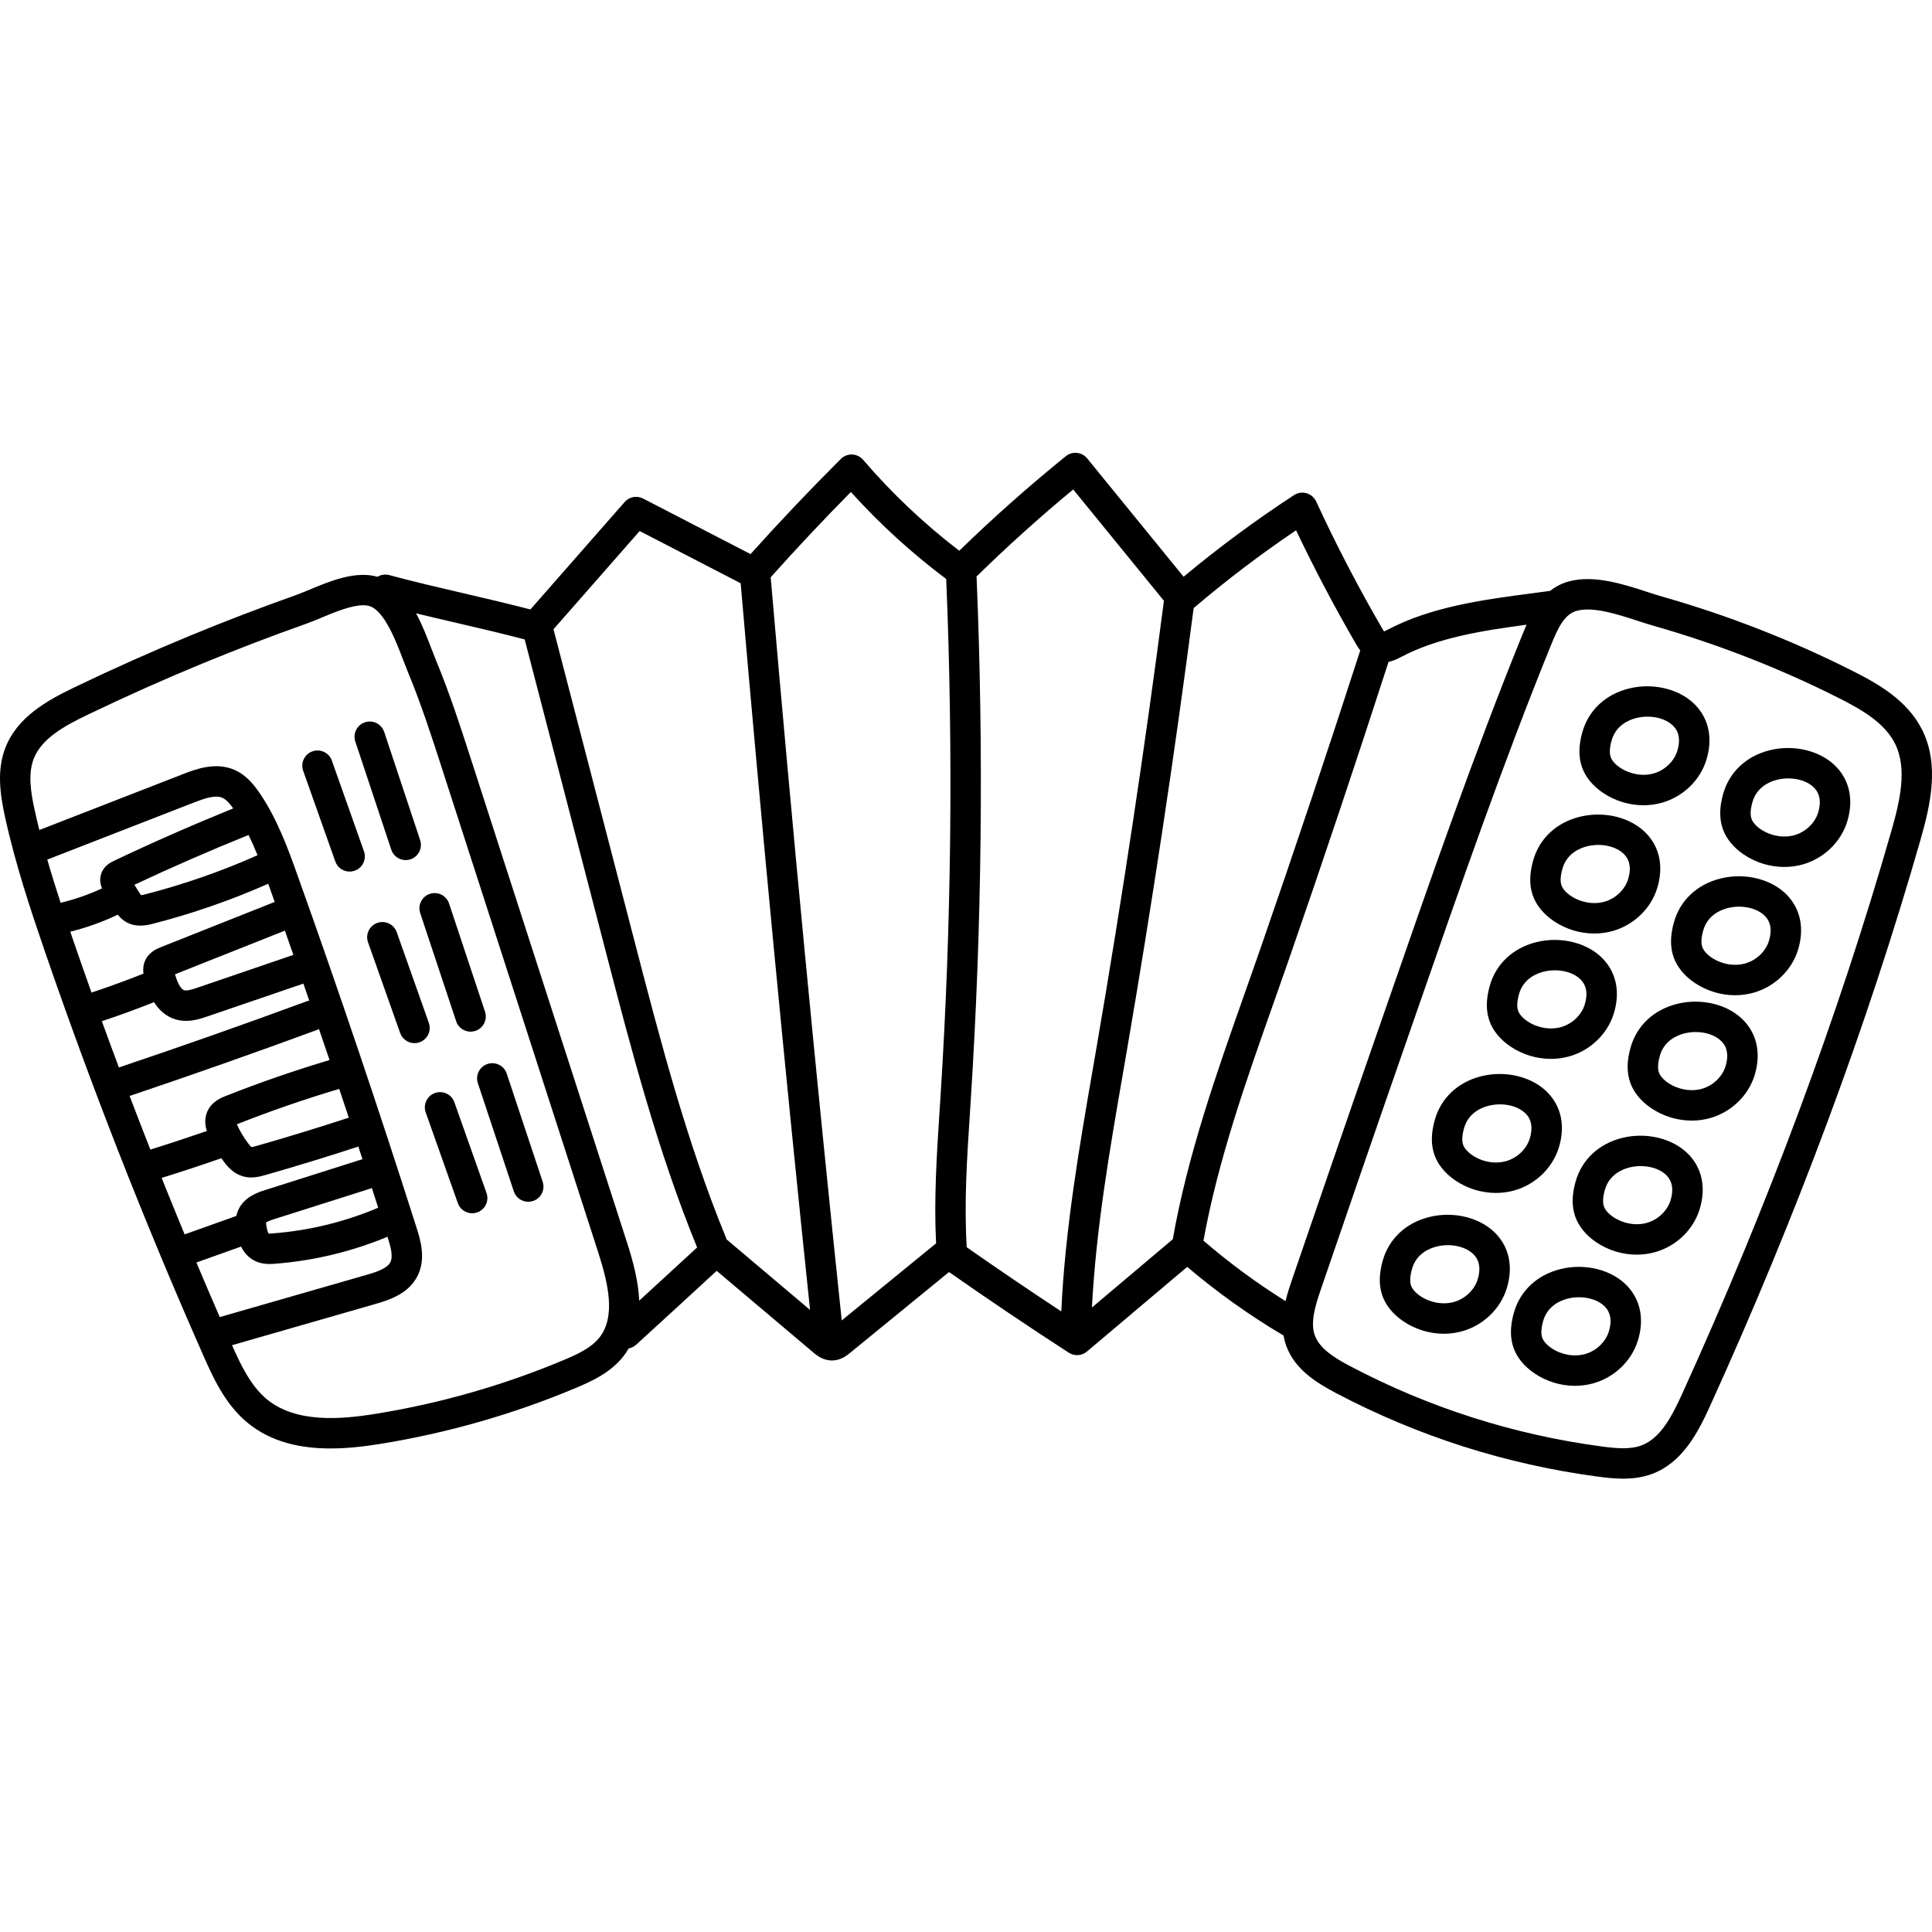 <svg height="512pt" viewBox="0 -120 512.002 512" width="512pt" xmlns="http://www.w3.org/2000/svg"><path d="m509.355 73.34c-3.926-7.762-11.578-12.105-18.441-15.566-16.078-8.105-33.039-14.723-50.414-19.672-1.25-.355-2.633-.805-4.098-1.281-6.156-1.996-13.816-4.484-20.398-2.805-2.059.523-3.762 1.434-5.203 2.574-1.473.199-2.953.398-4.453.594-13.262 1.746-26.973 3.551-38.719 9.746-.191.098-.539.281-.84.418-.129-.184-.301-.457-.527-.852-6.316-10.879-12.191-22.184-17.465-33.602-.488-1.062-1.418-1.859-2.547-2.184-1.121-.324-2.336-.141-3.316.5-10.129 6.609-19.957 13.875-29.27 21.629l-25.547-31.355c-1.406-1.719-3.934-1.984-5.664-.586-9.746 7.883-19.234 16.301-28.238 25.055-9.297-7.117-17.859-15.211-25.48-24.098-.73-.852-1.781-1.359-2.902-1.406-1.125-.035-2.211.383-3.004 1.176-8.168 8.145-16.207 16.617-23.926 25.215l-28.484-14.727c-1.645-.852-3.66-.469-4.883.926l-24.977 28.473c-5.684-1.488-11.738-2.895-17.617-4.266-6.66-1.551-13.543-3.152-19.773-4.84-1.102-.297-2.223-.102-3.129.445-5.836-1.656-12.543 1.133-17.977 3.402-1.312.547-2.551 1.062-3.578 1.43-9.363 3.32-18.77 6.922-27.957 10.715-10.363 4.277-20.73 8.906-30.816 13.758-7.156 3.445-15.062 7.801-18.258 15.926-2.344 5.953-1.449 12.352-.133 18.383 2.723 12.469 6.84 24.824 10.484 35.43 12.426 36.145 26.555 72.199 42.004 107.16 2.562 5.801 5.754 13.023 11.789 17.992 6.371 5.242 14.262 6.812 21.992 6.812 4.602 0 9.152-.555 13.289-1.227 17.715-2.863 35.09-7.836 51.641-14.777 4.547-1.91 9.27-4.125 12.621-8.34.559-.703 1.031-1.43 1.469-2.168.711-.133 1.395-.449 1.969-.973 7.098-6.477 14.266-13.055 21.348-19.586l25.57 21.602c.832.703 2.547 2.152 4.969 2.152h.098c2.297-.035 3.883-1.332 4.734-2.031l26.203-21.406c10.418 7.285 21.082 14.473 31.746 21.379 1.488.965 3.434.844 4.793-.301l26.586-22.445c7.922 6.727 16.441 12.805 25.371 18.098.055.031.109.043.16.074.164.965.406 1.93.766 2.887 2.23 5.969 7.59 9.457 13.051 12.34 21.746 11.473 45.129 18.941 69.5 22.188 2.098.281 4.348.535 6.648.535 2.594 0 5.25-.324 7.816-1.301 7.906-3.008 11.996-10.801 15.207-17.871 22.934-50.441 41.703-100.926 55.785-150.055 2.668-9.301 5.121-20.004.426-29.293zm-104.805-27.785c-.391.891-.746 1.766-1.082 2.59-12.711 31.324-24 63.824-34.914 95.254-1.617 4.656-3.234 9.309-4.855 13.957-7.117 20.422-14.25 41.219-21.148 61.328l-.125.363c-.566 1.652-1.238 3.617-1.75 5.758-7.641-4.77-14.93-10.145-21.75-16.02 3.863-21.285 11.297-42.355 18.508-62.754 1.387-3.926 2.77-7.836 4.121-11.727 9.051-26.094 17.934-52.629 26.422-78.898 1.402-.289 2.578-.906 3.414-1.348 9.68-5.102 21.508-6.945 33.16-8.504zm-61.078-25.023c4.852 10.195 10.16 20.27 15.816 30.016.277.477.664 1.141 1.195 1.828-8.527 26.398-17.457 53.066-26.551 79.289-1.348 3.879-2.723 7.77-4.105 11.684-7.434 21.039-15.105 42.781-19.027 65.066l-21.426 18.086c1.074-20.754 4.688-41.668 8.195-61.93l.957-5.527c6.711-38.996 12.695-78.648 17.805-117.895 8.629-7.344 17.73-14.27 27.141-20.617zm-59.059-10.82 24.039 29.5c-5.117 39.434-11.129 79.281-17.875 118.461l-.953 5.523c-3.629 20.969-7.371 42.625-8.371 64.344-8.43-5.547-16.82-11.242-25.062-17.008-.711-11.695.074-23.727.836-35.363l.25-3.879c2.93-45.824 3.445-92.316 1.535-138.191-.004-.102-.031-.199-.043-.297 8.195-8.027 16.793-15.785 25.645-23.09zm-114.895 11.016 26.766 13.84c5.512 63.965 11.695 128.711 18.387 192.57l-22.148-18.715c-.043-.145-.074-.293-.133-.438-10.395-25.266-17.406-52.27-24.191-78.383l-21.516-82.844zm-30.469 28.727 21.344 82.176c6.809 26.215 13.852 53.32 24.352 78.961-5.094 4.699-10.219 9.406-15.344 14.098-.227-5.121-1.625-10.43-3.234-15.414l-41.352-128.078c-2.781-8.605-5.656-17.508-9.262-26.184-.371-.891-.762-1.914-1.184-3.02-1.117-2.934-2.418-6.324-4.105-9.457 3.598.875 7.254 1.727 10.848 2.562 6.016 1.402 12.207 2.844 17.938 4.355zm-80.809 179.586c-2.09-4.805-4.156-9.625-6.195-14.465l11.836-4.223c.707 1.434 1.836 2.898 3.68 3.801 1.324.648 2.633.816 3.852.816.527 0 1.031-.031 1.516-.07 10.258-.793 20.266-3.203 29.766-7.145.008.023.016.047.023.07.801 2.527 1.52 5.125.723 6.688-.84 1.648-3.66 2.578-6.238 3.32zm-15.406-36.883c5.281-1.645 10.605-3.398 15.832-5.223.23.328.457.66.699.98 1.051 1.383 2.551 3.062 4.852 3.777.809.254 1.602.348 2.355.348 1.5 0 2.828-.379 3.742-.641 8.23-2.344 16.512-4.887 24.648-7.551.367 1.117.727 2.23 1.094 3.344l-25.809 8.191c-1.828.582-5.629 1.789-7.168 5.426-.203.477-.344.953-.441 1.426l-13.711 4.891c-2.062-4.977-4.09-9.965-6.094-14.969zm57.391 7.902c-8.895 3.77-18.289 6.059-27.918 6.801-.227.02-.863.07-1.125.059-.109-.184-.336-.668-.531-1.754-.133-.73-.145-1.062-.148-1.168.211-.184.77-.477 2.184-.926l25.867-8.211c.562 1.734 1.117 3.469 1.672 5.199zm-32.121-16.414c-.352.102-1.133.324-1.484.332-.113-.086-.363-.324-.828-.934-1.191-1.574-2.211-3.289-3.023-5.098.02-.008.043-.02.066-.027 8.84-3.496 17.941-6.637 27.062-9.352.848 2.543 1.695 5.082 2.539 7.625-8.031 2.629-16.207 5.141-24.332 7.453zm-8.234-13.223c-1.227.484-3.777 1.492-4.938 4.164-.84 1.938-.539 3.816-.121 5.141-4.82 1.668-9.711 3.285-14.57 4.793-.137.043-.254.105-.379.16-1.867-4.738-3.707-9.484-5.516-14.238 16.613-5.598 33.336-11.484 49.762-17.539.148-.055.285-.137.422-.207.938 2.742 1.871 5.48 2.801 8.227-9.258 2.762-18.488 5.949-27.461 9.5zm-32.879-19.797c4.648-1.543 9.289-3.238 13.836-5.043 1.227 1.949 3 3.742 5.633 4.547.969.293 1.918.41 2.836.41 2.223 0 4.238-.691 5.719-1.195l25.266-8.637c.039-.016.074-.039.113-.055.52 1.508 1.039 3.016 1.559 4.523-.211.039-.426.086-.633.164-16.441 6.059-33.18 11.949-49.809 17.547-1.527-4.082-3.031-8.172-4.52-12.262zm50.754-17.566c-.023.008-.051.008-.074.02l-25.266 8.637c-1.105.379-2.777.949-3.59.699-1.141-.348-1.996-2.719-2.449-4.215l29.129-11.574c.754 2.141 1.5 4.289 2.25 6.434zm-11.867-31.785c.859 1.766 1.645 3.562 2.371 5.367-9.547 4.25-19.516 7.727-29.637 10.328-.621.16-1 .23-1.223.258-.07-.094-.156-.215-.254-.363-.531-.773-1.031-1.574-1.504-2.395 9.922-4.668 20.082-9.094 30.246-13.195zm-35.766 6.891c-.703.332-2.84 1.348-3.422 3.844-.34 1.445.039 2.676.352 3.418-3.52 1.633-7.207 2.922-10.98 3.82-1.211-3.715-2.41-7.547-3.531-11.453l38.883-15.129c2.777-1.078 5.645-2.066 7.516-1.246 1.082.473 2.082 1.695 2.875 2.812-10.664 4.328-21.316 9-31.691 13.934zm-11.488 18.746c4.316-1.082 8.535-2.578 12.547-4.5.012-.008.023-.016.031-.02.574.711 1.25 1.387 2.164 1.922 1.285.75 2.625.984 3.836.984 1.406 0 2.641-.316 3.422-.52 10.395-2.672 20.637-6.234 30.457-10.574.066.176.133.359.195.535.508 1.422 1.012 2.855 1.52 4.281l-30.152 11.98c-.953.379-3.188 1.266-4.211 3.629-.539 1.238-.543 2.434-.41 3.387-4.527 1.805-9.148 3.496-13.773 5.023-1.633-4.586-3.238-9.172-4.82-13.766-.262-.773-.535-1.574-.805-2.363zm140.207 107.586c-2.164 2.723-5.844 4.418-9.43 5.922-15.965 6.695-32.719 11.492-49.809 14.254-9.41 1.523-21.199 2.461-28.871-3.852-4.352-3.582-7.062-9.434-9.23-14.328l37.941-10.91c4.207-1.211 8.887-2.879 11.195-7.406 2.367-4.645.746-9.746-.227-12.797-9.914-31.156-20.523-62.566-31.531-93.359-2.52-7.047-5.375-15.035-10.168-22.004-1.434-2.082-3.473-4.648-6.539-5.988-5.082-2.223-10.461-.129-13.672 1.121l-38.062 14.809c-.434-1.738-.848-3.477-1.227-5.215-.973-4.457-1.875-9.562-.246-13.711 2.129-5.41 8.207-8.703 14.254-11.609 9.949-4.789 20.176-9.355 30.398-13.574 9.059-3.738 18.336-7.293 27.574-10.566 1.234-.438 2.574-.996 3.992-1.59 3.426-1.43 7.895-3.297 11.074-3.297.68 0 1.301.086 1.84.277 3.863 1.375 6.922 9.398 8.75 14.195.453 1.184.875 2.285 1.27 3.242 3.484 8.371 6.305 17.113 9.035 25.566l41.352 128.074c2.762 8.559 4.715 17.238.336 22.746zm64.238-4.574c-6.863-65.277-13.199-131.523-18.828-196.941 6.875-7.68 13.996-15.266 21.254-22.605 7.645 8.48 16.125 16.211 25.262 23.059 1.898 45.594 1.387 91.801-1.523 137.344l-.25 3.867c-.746 11.391-1.5 23.152-.91 34.852zm278.109-129.512c-13.977 48.75-32.605 98.859-55.371 148.938-2.668 5.867-5.695 11.754-10.738 13.676-3.078 1.168-6.891.793-10.531.309-23.426-3.121-45.902-10.297-66.801-21.328-4.051-2.137-7.977-4.59-9.262-8.031-1.277-3.41.016-7.766 1.574-12.309l.125-.359c6.895-20.102 14.027-40.887 21.141-61.293 1.621-4.652 3.238-9.305 4.855-13.965 10.883-31.336 22.137-63.734 34.77-94.871 2-4.93 3.68-8.488 7.055-9.348 4.32-1.102 10.75.984 15.918 2.664 1.535.5 2.988.969 4.379 1.367 16.883 4.809 33.367 11.238 48.992 19.117 5.719 2.883 12.055 6.422 14.875 12 3.375 6.688 1.367 15.242-.98 23.434zm0 0"/><path d="m424.781 90.09c3.207 2.172 7.004 3.309 10.762 3.309 1.688 0 3.367-.23 4.984-.695 5.547-1.605 10.02-5.938 11.676-11.305 1.723-5.574.727-10.711-2.809-14.457-4.043-4.289-11.145-6.094-17.656-4.492-6.242 1.531-10.762 5.762-12.406 11.605-1 3.566-1.027 6.598-.078 9.273.918 2.594 2.828 4.93 5.527 6.762zm2.316-13.855c1.141-4.059 4.602-5.473 6.562-5.957 3.727-.914 7.785-.012 9.867 2.195 1.496 1.59 1.824 3.789.973 6.543-.852 2.762-3.289 5.094-6.211 5.941-2.898.836-6.34.246-8.98-1.543-1.246-.848-2.121-1.832-2.453-2.777-.371-1.039-.289-2.52.242-4.402zm0 0"/><path d="m411.746 124.082c3.207 2.172 7.004 3.309 10.766 3.309 1.684 0 3.363-.23 4.98-.695 5.547-1.605 10.02-5.938 11.676-11.305 1.723-5.574.727-10.711-2.809-14.457-4.043-4.289-11.141-6.094-17.656-4.492-6.242 1.531-10.762 5.762-12.402 11.605-1.004 3.562-1.031 6.598-.082 9.273.918 2.594 2.832 4.93 5.527 6.762zm2.316-13.855c1.141-4.059 4.602-5.473 6.562-5.957 3.727-.914 7.785-.012 9.867 2.199 1.496 1.586 1.824 3.785.973 6.539-.852 2.762-3.293 5.094-6.215 5.941-2.895.836-6.336.246-8.977-1.543-1.25-.848-2.121-1.832-2.457-2.777-.367-1.039-.285-2.52.246-4.402zm0 0"/><path d="m400.246 157.305c3.207 2.172 7.004 3.312 10.766 3.312 1.684 0 3.363-.23 4.98-.699 5.547-1.605 10.02-5.938 11.676-11.305 1.723-5.574.727-10.707-2.809-14.453-4.043-4.289-11.137-6.098-17.656-4.496-6.242 1.535-10.762 5.766-12.406 11.605-1 3.566-1.027 6.602-.078 9.277.918 2.59 2.828 4.93 5.527 6.758zm2.312-13.852c1.145-4.059 4.605-5.477 6.566-5.957 3.727-.914 7.785-.012 9.867 2.195 1.496 1.586 1.824 3.789.973 6.543-.852 2.762-3.293 5.094-6.215 5.941-2.895.836-6.34.246-8.977-1.543-1.25-.844-2.121-1.832-2.457-2.777-.367-1.043-.285-2.52.242-4.402zm0 0"/><path d="m385.68 192.832c3.203 2.172 7 3.309 10.762 3.309 1.688 0 3.367-.227 4.984-.695 5.543-1.605 10.016-5.938 11.676-11.305 1.723-5.574.723-10.707-2.812-14.453-4.043-4.289-11.141-6.098-17.656-4.496-6.238 1.535-10.762 5.766-12.402 11.605-1.004 3.566-1.031 6.602-.082 9.273.918 2.594 2.832 4.934 5.531 6.762zm2.312-13.852c1.141-4.062 4.605-5.477 6.566-5.957 3.727-.914 7.785-.012 9.867 2.195 1.492 1.586 1.82 3.789.969 6.543-.852 2.762-3.293 5.09-6.215 5.938-2.895.84-6.336.246-8.977-1.543-1.25-.844-2.121-1.832-2.457-2.777-.363-1.039-.281-2.52.246-4.398zm0 0"/><path d="m469.051 78.805c-6.238 1.535-10.762 5.766-12.402 11.605-1.004 3.566-1.027 6.602-.082 9.273.918 2.594 2.832 4.934 5.531 6.762 3.203 2.172 7 3.309 10.762 3.309 1.688 0 3.367-.227 4.984-.695 5.543-1.605 10.016-5.938 11.676-11.305 1.723-5.574.723-10.707-2.809-14.453-4.047-4.293-11.145-6.094-17.66-4.496zm12.766 16.57c-.855 2.762-3.293 5.094-6.215 5.938-2.898.836-6.34.246-8.98-1.543-1.246-.844-2.117-1.832-2.453-2.777-.367-1.039-.285-2.52.242-4.398 1.145-4.059 4.605-5.477 6.566-5.957.973-.242 1.973-.355 2.949-.355 2.766 0 5.379.918 6.918 2.551 1.496 1.586 1.824 3.789.973 6.543zm0 0"/><path d="m456.016 112.797c-6.238 1.535-10.762 5.766-12.402 11.605-1.004 3.566-1.027 6.602-.082 9.273.922 2.594 2.832 4.934 5.531 6.762 3.207 2.172 7.004 3.309 10.762 3.309 1.688 0 3.367-.227 4.984-.695 5.543-1.605 10.02-5.938 11.676-11.305 1.723-5.574.723-10.707-2.809-14.453-4.047-4.293-11.145-6.094-17.66-4.496zm12.766 16.57c-.852 2.762-3.293 5.094-6.215 5.938-2.898.84-6.34.25-8.98-1.543-1.246-.844-2.117-1.832-2.453-2.777-.367-1.039-.285-2.52.242-4.398 1.145-4.062 4.605-5.477 6.566-5.957.973-.242 1.973-.355 2.949-.355 2.766 0 5.379.918 6.918 2.551 1.496 1.586 1.824 3.785.973 6.543zm0 0"/><path d="m444.516 146.023c-6.238 1.535-10.762 5.766-12.402 11.605-1.004 3.566-1.027 6.598-.082 9.273.918 2.594 2.832 4.93 5.531 6.762 3.203 2.172 7 3.309 10.762 3.309 1.688 0 3.367-.227 4.984-.695 5.543-1.605 10.016-5.938 11.676-11.305 1.719-5.574.723-10.707-2.812-14.453-4.043-4.293-11.141-6.098-17.656-4.496zm12.766 16.566c-.855 2.762-3.293 5.094-6.215 5.941-2.902.836-6.34.246-8.98-1.543-1.25-.844-2.117-1.832-2.453-2.777-.367-1.039-.285-2.52.242-4.402 1.141-4.059 4.605-5.473 6.566-5.957.973-.238 1.969-.352 2.949-.352 2.762 0 5.379.918 6.918 2.551 1.496 1.586 1.82 3.785.973 6.539zm0 0"/><path d="m429.949 181.547c-6.242 1.535-10.762 5.766-12.406 11.605-1 3.566-1.027 6.602-.078 9.277.918 2.59 2.828 4.93 5.531 6.758 3.203 2.172 7 3.312 10.758 3.312 1.688 0 3.371-.23 4.984-.699 5.547-1.605 10.02-5.934 11.676-11.305 1.723-5.574.727-10.707-2.809-14.453-4.043-4.289-11.141-6.094-17.656-4.496zm12.762 16.57c-.852 2.762-3.293 5.094-6.215 5.938-2.898.84-6.336.25-8.977-1.539-1.25-.848-2.121-1.832-2.457-2.781-.367-1.039-.285-2.516.246-4.398 1.141-4.059 4.602-5.477 6.562-5.957.977-.238 1.973-.355 2.949-.355 2.766 0 5.383.918 6.918 2.551 1.496 1.586 1.824 3.789.973 6.543zm0 0"/><path d="m378.832 202.508c-6.238 1.531-10.762 5.762-12.402 11.602v.004c-1 3.562-1.027 6.598-.082 9.273.918 2.59 2.832 4.926 5.531 6.758 3.203 2.172 7 3.312 10.762 3.312 1.688 0 3.367-.23 4.98-.699 5.547-1.605 10.02-5.938 11.68-11.301 1.719-5.574.723-10.707-2.812-14.457-4.043-4.289-11.137-6.098-17.656-4.492zm12.766 16.566c-.855 2.762-3.293 5.094-6.215 5.941-2.898.836-6.34.246-8.98-1.543-1.246-.844-2.121-1.832-2.453-2.777-.367-1.039-.289-2.52.242-4.398 1.141-4.062 4.602-5.477 6.566-5.961 3.723-.914 7.781-.012 9.867 2.199 1.492 1.586 1.82 3.785.973 6.539zm0 0"/><path d="m413.59 216.309c-6.238 1.531-10.762 5.762-12.402 11.605-1.004 3.562-1.031 6.598-.082 9.273.918 2.59 2.832 4.93 5.531 6.758 3.203 2.176 7 3.312 10.762 3.312 1.688 0 3.367-.23 4.98-.699 5.547-1.602 10.02-5.934 11.68-11.301 1.723-5.574.723-10.707-2.812-14.457-4.043-4.289-11.137-6.094-17.656-4.492zm12.766 16.566c-.855 2.762-3.293 5.094-6.215 5.941-2.898.836-6.34.246-8.98-1.543-1.246-.844-2.117-1.832-2.453-2.777-.367-1.039-.285-2.52.242-4.398 0 0 0 0 0-.004 1.145-4.059 4.605-5.473 6.566-5.957.973-.238 1.969-.352 2.949-.352 2.762 0 5.379.918 6.918 2.551 1.496 1.586 1.824 3.785.973 6.539zm0 0"/><path d="m87.945 81.566c-.742-2.098-3.047-3.195-5.145-2.453-2.102.742-3.199 3.047-2.457 5.148l8.512 24.031c.586 1.652 2.141 2.688 3.801 2.688.445 0 .898-.078 1.344-.234 2.102-.742 3.199-3.047 2.457-5.145zm0 0"/><path d="m103.691 105.176c.562 1.691 2.137 2.762 3.824 2.762.422 0 .852-.066 1.273-.207 2.113-.703 3.254-2.984 2.555-5.098l-9.527-28.664c-.703-2.113-2.984-3.258-5.098-2.551-2.113.699-3.258 2.98-2.555 5.098zm0 0"/><path d="m113.648 151.066-8.512-24.031c-.742-2.102-3.047-3.199-5.145-2.457-2.102.742-3.199 3.047-2.457 5.145l8.512 24.035c.586 1.652 2.141 2.688 3.801 2.688.445 0 .898-.074 1.344-.234 2.098-.742 3.199-3.047 2.457-5.145zm0 0"/><path d="m111.359 121.977 9.527 28.664c.559 1.691 2.133 2.762 3.824 2.762.418 0 .848-.066 1.27-.207 2.113-.703 3.258-2.984 2.555-5.098l-9.527-28.664c-.703-2.113-2.984-3.258-5.098-2.555-2.109.703-3.254 2.988-2.551 5.098zm0 0"/><path d="m120.418 172.117c-.742-2.102-3.043-3.199-5.145-2.457-2.098.742-3.199 3.047-2.453 5.148l8.508 24.031c.586 1.656 2.141 2.688 3.801 2.688.445 0 .902-.074 1.344-.23 2.102-.746 3.199-3.047 2.457-5.148zm0 0"/><path d="m134.289 164.52c-.699-2.113-2.984-3.258-5.098-2.555-2.113.703-3.254 2.984-2.551 5.098l9.523 28.66c.562 1.691 2.137 2.762 3.828 2.762.418 0 .848-.066 1.27-.207 2.113-.699 3.258-2.984 2.555-5.098zm0 0"/></svg>